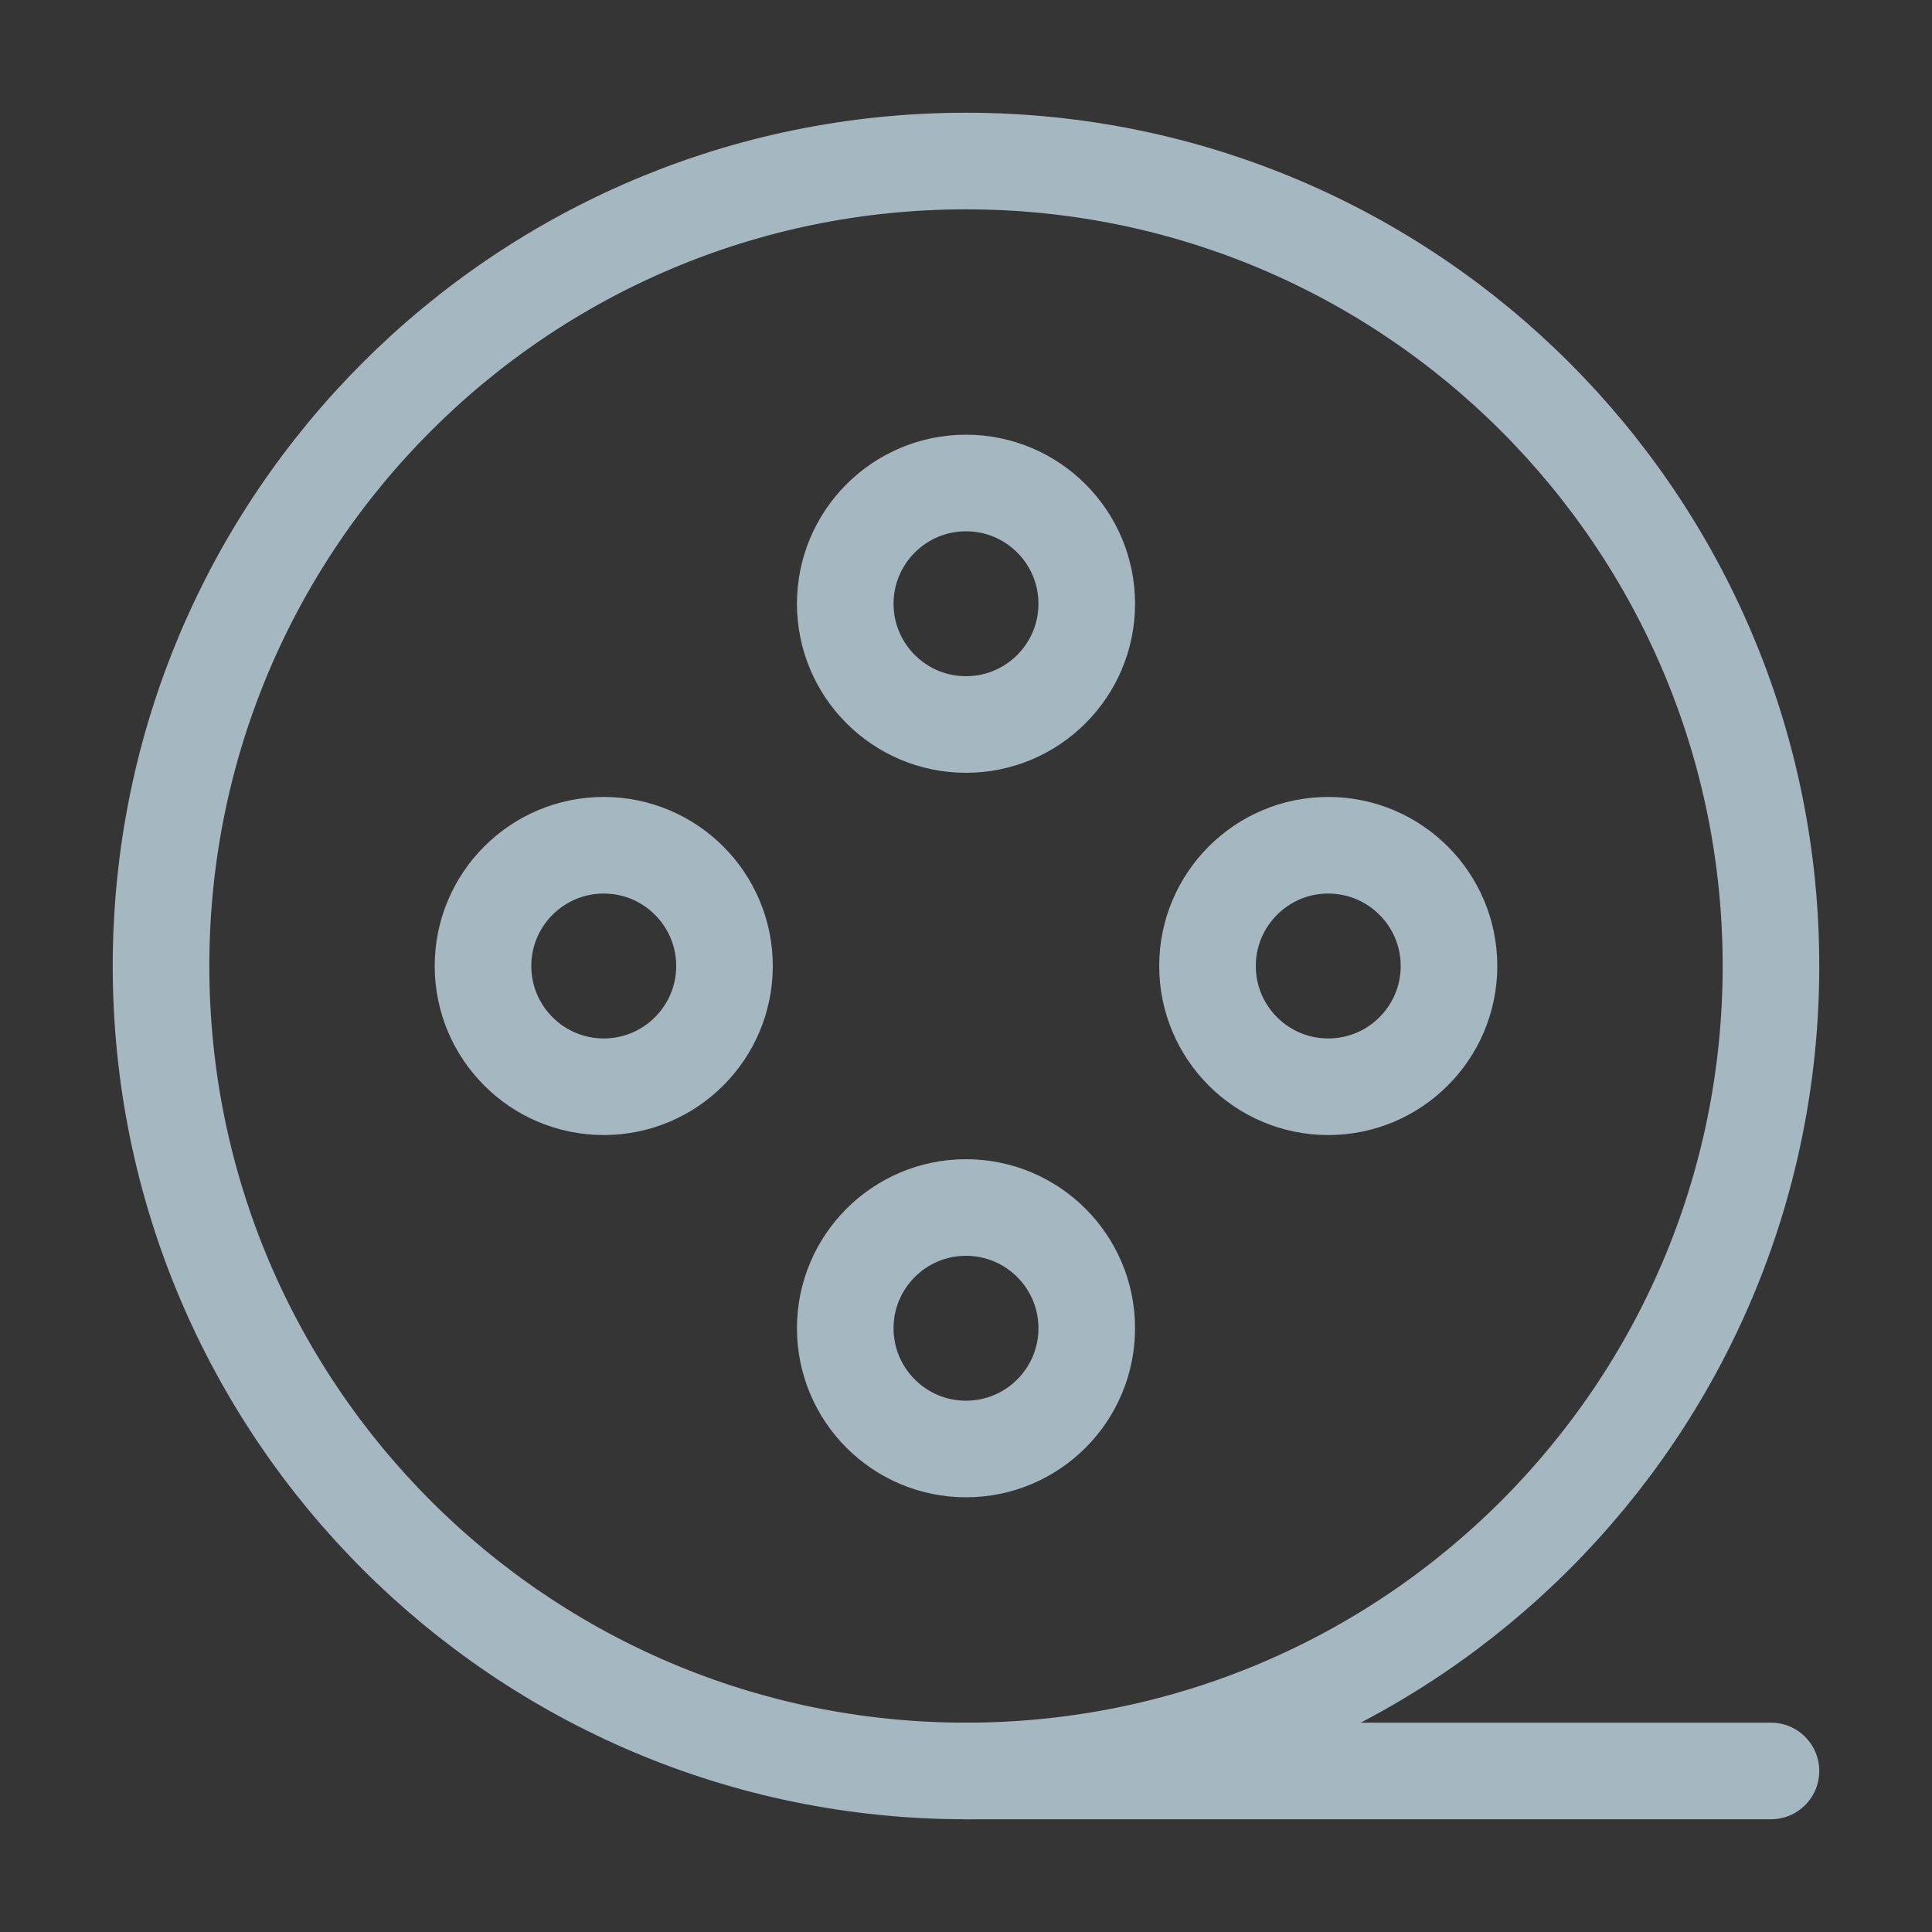 <?xml version="1.0" encoding="UTF-8"?>
<svg width="20px" height="20px" viewBox="0 0 20 20" version="1.1" xmlns="http://www.w3.org/2000/svg" xmlns:xlink="http://www.w3.org/1999/xlink">
    <rect x="0" y="0" width="20" height="20" fill="#333333" stroke="none"/>
    <title>movie</title>
    <g id="Page-1" stroke="none" stroke-width="1" fill="none" fill-rule="evenodd">
        <g id="movie">
            <rect id="Rectangle" fill-opacity="0.01" fill="#FFFFFF" fill-rule="nonzero" x="0" y="0" width="20" height="20"></rect>
            <path d="M10,18.333 C14.602,18.333 18.333,14.602 18.333,10 C18.333,5.398 14.602,1.667 10,1.667 C5.398,1.667 1.667,5.398 1.667,10 C1.667,14.602 5.398,18.333 10,18.333 Z" id="Path" stroke="#A5B7C0" stroke-linejoin="round"></path>
            <path d="M10,7.5 C10.69,7.5 11.25,6.94 11.25,6.25 C11.25,5.56 10.69,5 10,5 C9.31,5 8.75,5.56 8.75,6.25 C8.75,6.94 9.31,7.5 10,7.5 Z" id="Path" stroke="#A5B7C0" stroke-linejoin="round"></path>
            <path d="M10,15 C10.69,15 11.25,14.44 11.25,13.75 C11.25,13.06 10.69,12.5 10,12.5 C9.31,12.5 8.75,13.06 8.75,13.75 C8.75,14.44 9.31,15 10,15 Z" id="Path" stroke="#A5B7C0" stroke-linejoin="round"></path>
            <path d="M6.25,11.25 C6.94,11.25 7.5,10.69 7.5,10 C7.5,9.31 6.94,8.75 6.25,8.75 C5.56,8.75 5,9.31 5,10 C5,10.69 5.56,11.25 6.25,11.25 Z" id="Path" stroke="#A5B7C0" stroke-linejoin="round"></path>
            <path d="M13.75,11.25 C14.44,11.25 15,10.69 15,10 C15,9.31 14.44,8.75 13.75,8.75 C13.06,8.75 12.5,9.31 12.5,10 C12.5,10.69 13.06,11.25 13.75,11.25 Z" id="Path" stroke="#A5B7C0" stroke-linejoin="round"></path>
            <line x1="10" y1="18.333" x2="18.333" y2="18.333" id="Path" stroke="#A5B7C0" stroke-linecap="round"></line>
        </g>
    </g>
</svg>